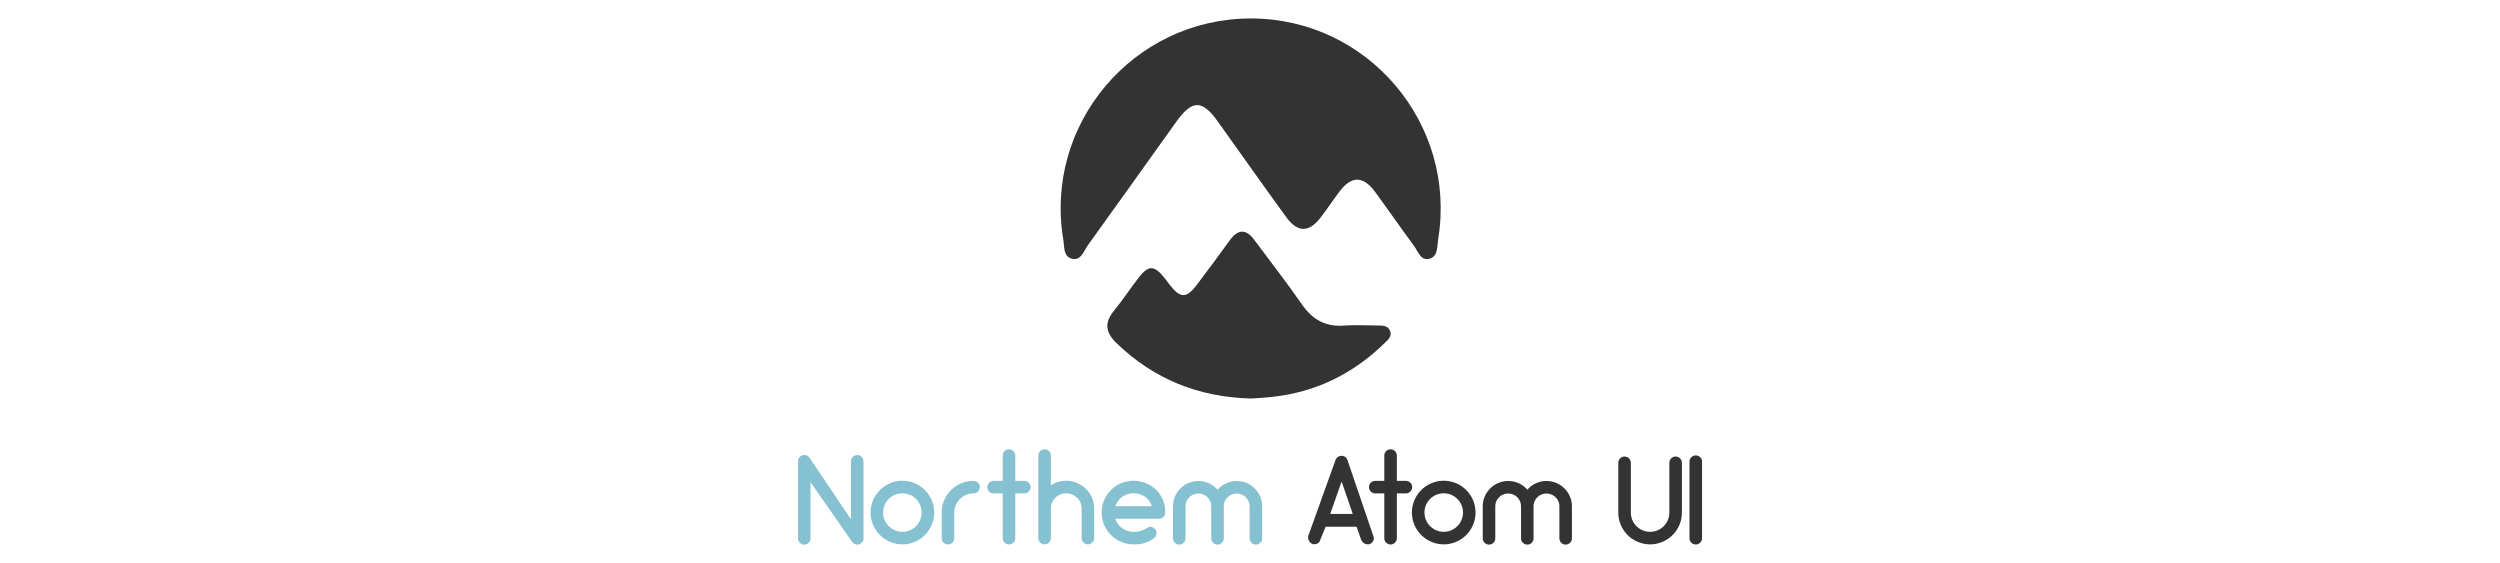 <svg xmlns="http://www.w3.org/2000/svg" width="888" height="200" viewBox="0 0 888 200">
  <path fill="none" d="M295.225 153.48h324.367v46.039H295.225z"/>
  <path fill="#86C1D2" d="M305.724 193.083c-.36.27-.81.359-1.215.359-.72 0-1.44-.359-1.89-1.035l-14.714-21.148v19.979c0 1.215-.99 2.205-2.205 2.205s-2.25-.99-2.25-2.205v-27.044c-.09-.854.27-1.71 1.035-2.204a2.214 2.214 0 0 1 3.105.675l14.669 21.779V163.88c0-1.26 1.035-2.25 2.25-2.25s2.205.99 2.205 2.25v26.999a2.192 2.192 0 0 1-.99 2.204zm3.51-11.025c0-6.254 5.085-11.294 11.294-11.294 6.255 0 11.294 5.04 11.294 11.294 0 6.21-5.04 11.295-11.294 11.295-6.209 0-11.294-5.085-11.294-11.295zm4.455 0c0 3.735 3.06 6.84 6.839 6.84s6.84-3.104 6.84-6.84c0-3.779-3.06-6.839-6.84-6.839s-6.839 3.059-6.839 6.839zm34.333-9.044c0 1.215-.99 2.25-2.25 2.25a6.836 6.836 0 0 0-6.839 6.839v9.045c0 1.215-.99 2.25-2.205 2.25a2.257 2.257 0 0 1-2.25-2.25v-9.045c0-6.254 5.085-11.294 11.294-11.294 1.26 0 2.25.99 2.25 2.205zm18.044 0c0 1.215-.99 2.25-2.25 2.25h-3.195v15.884c0 1.215-.99 2.25-2.25 2.25-1.215 0-2.205-1.035-2.205-2.25v-15.884h-3.24c-1.215 0-2.205-1.035-2.205-2.25s.99-2.205 2.205-2.205h3.24v-9c0-1.215.99-2.205 2.205-2.205 1.26 0 2.25.99 2.25 2.205v9h3.195c1.26 0 2.25.99 2.25 2.205zm22.589 7.649v10.439c0 1.26-1.035 2.25-2.25 2.25s-2.205-.99-2.205-2.25v-10.439c0-3.015-2.475-5.444-5.49-5.444a5.435 5.435 0 0 0-5.445 5.444v10.439c0 1.26-.99 2.25-2.25 2.25-1.215 0-2.205-.99-2.205-2.25v-29.294c0-1.215.99-2.205 2.205-2.205 1.26 0 2.25.99 2.25 2.205v10.575a9.809 9.809 0 0 1 5.445-1.62c5.49.001 9.945 4.456 9.945 9.9zm25.245 1.395c0 1.215-.99 2.205-2.25 2.205h-15.524c.945 2.7 3.465 4.635 6.479 4.635 1.035 0 2.88-.09 5.04-1.484 1.035-.675 2.43-.045 2.97 1.034.54 1.125-.045 2.295-1.08 2.971-2.97 1.979-5.265 1.935-6.93 1.935-6.255 0-11.294-5.085-11.294-11.295 0-6.254 5.04-11.294 11.294-11.294 5.445-.001 11.295 3.959 11.295 11.293zm-17.775-2.25h13.004c-.945-3.149-3.825-4.589-6.525-4.589-3.014 0-5.534 1.934-6.479 4.589zm52.152.225c.045.09.045.135.045.225v10.935c0 1.26-1.033 2.25-2.248 2.25-1.216 0-2.206-.99-2.206-2.25v-11.34c0-2.521-2.07-4.545-4.59-4.545-2.521 0-4.59 2.024-4.59 4.545v11.339c0 1.26-.99 2.25-2.205 2.25s-2.25-.99-2.25-2.25v-11.339a4.531 4.531 0 0 0-4.545-4.545c-2.52 0-4.59 2.024-4.59 4.545v11.339c0 1.26-.99 2.25-2.205 2.25-1.26 0-2.25-.99-2.25-2.25v-11.339c0-4.95 4.05-9 9.045-9 2.7 0 5.13 1.17 6.795 3.104a8.903 8.903 0 0 1 6.795-3.104c4.994 0 9.043 4.05 9.043 9 .001.09.001.135-.044.18z"/>
  <path fill="#333334" d="M486.439 193.308c-1.035.225-2.43-.271-2.971-1.62l-1.619-4.59H470.87l-1.891 4.59c-.225 1.035-1.08 1.62-2.16 1.62h-.494c-1.352-.585-1.891-1.89-1.621-2.97l9.631-26.819c.27-.854 1.078-1.62 2.203-1.62 1.08 0 1.846.766 2.115 1.62l9.135 26.819c.497 1.08.001 2.385-1.349 2.97zm-5.939-10.755l-3.961-11.52-4.049 11.52h8.01zm21.105-9.539c0 1.215-.99 2.25-2.25 2.25h-3.195v15.884c0 1.215-.99 2.25-2.25 2.25-1.215 0-2.205-1.035-2.205-2.25v-15.884h-3.238c-1.217 0-2.205-1.035-2.205-2.25s.988-2.205 2.205-2.205h3.238v-9c0-1.215.99-2.205 2.205-2.205 1.26 0 2.25.99 2.25 2.205v9h3.195c1.26 0 2.25.99 2.25 2.205zm-.089 9.044c0-6.254 5.084-11.294 11.295-11.294 6.254 0 11.293 5.04 11.293 11.294 0 6.21-5.039 11.295-11.293 11.295-6.211 0-11.295-5.085-11.295-11.295zm4.455 0c0 3.735 3.059 6.84 6.84 6.84 3.779 0 6.84-3.104 6.84-6.84a6.837 6.837 0 0 0-6.84-6.839 6.835 6.835 0 0 0-6.84 6.839zm52.332-2.025c.045.09.045.135.045.225v10.935c0 1.26-1.033 2.25-2.248 2.25-1.217 0-2.205-.99-2.205-2.25v-11.34c0-2.521-2.07-4.545-4.59-4.545-2.521 0-4.59 2.024-4.59 4.545v11.339c0 1.26-.99 2.25-2.205 2.25s-2.25-.99-2.25-2.25v-11.339c0-2.521-2.025-4.545-4.545-4.545s-4.59 2.024-4.59 4.545v11.339c0 1.26-.99 2.25-2.205 2.25-1.26 0-2.25-.99-2.25-2.25v-11.339c0-4.95 4.049-9 9.045-9a8.91 8.91 0 0 1 6.795 3.104 8.9 8.9 0 0 1 6.795-3.104c4.994 0 9.043 4.05 9.043 9 0 .09 0 .135-.045.18zm16.517 2.025v-17.639c0-1.26.99-2.25 2.205-2.25 1.26 0 2.25.99 2.25 2.25v17.639c0 3.78 3.059 6.84 6.84 6.84 3.779 0 6.84-3.06 6.84-6.84v-17.639c0-1.26.988-2.25 2.203-2.25 1.262 0 2.25.99 2.25 2.25v17.639c0 6.255-5.084 11.295-11.293 11.295-6.211 0-11.295-5.04-11.295-11.295zm25.289 9.089v-27.179c0-1.215.99-2.205 2.25-2.205 1.215 0 2.205.99 2.205 2.205v27.179c0 1.26-.99 2.25-2.205 2.25-1.259 0-2.25-.99-2.25-2.25z"/>
  <g fill-rule="evenodd" clip-rule="evenodd" fill="#333334">
    <path d="M444.381 141.558c-18.951-.516-34.582-6.99-47.737-19.621-3.937-3.777-4.499-7.246-.978-11.549 3.068-3.75 5.746-7.814 8.706-11.656 3.61-4.686 5.591-4.625 9.361.117.629.791 1.202 1.627 1.826 2.42 3.673 4.672 5.838 4.758 9.395.109 4.053-5.295 7.966-10.695 11.901-16.08 2.88-3.941 5.717-4.066 8.666-.084 5.65 7.633 11.516 15.115 16.928 22.914 3.691 5.32 8.252 7.99 14.791 7.525 4.023-.283 8.084-.055 12.127-.033 1.631.008 3.439-.02 4.275 1.652 1.049 2.09-.633 3.426-1.895 4.656-11.4 11.117-24.971 17.654-40.883 19.16-2.411.229-4.835.352-6.483.47z"/>
    <path d="M444.159 6.558c41.613-.08 73.427 37.316 66.669 78.486-.402 2.449 0 5.941-2.939 6.826-3.256.979-4.18-2.557-5.645-4.541-4.691-6.344-9.164-12.852-13.842-19.205-4.201-5.701-8.359-5.715-12.588-.129-2.318 3.064-4.416 6.295-6.777 9.328-4.15 5.334-8.113 5.352-12.154-.189-8.227-11.277-16.258-22.697-24.381-34.051-5.511-7.707-9.076-7.676-14.7.178-10.486 14.641-20.912 29.322-31.45 43.924-1.445 2.004-2.338 5.486-5.583 4.713-3.137-.748-2.661-4.275-3.069-6.68-6.964-41.043 24.801-78.578 66.459-78.66z"/>
  </g>
</svg>
